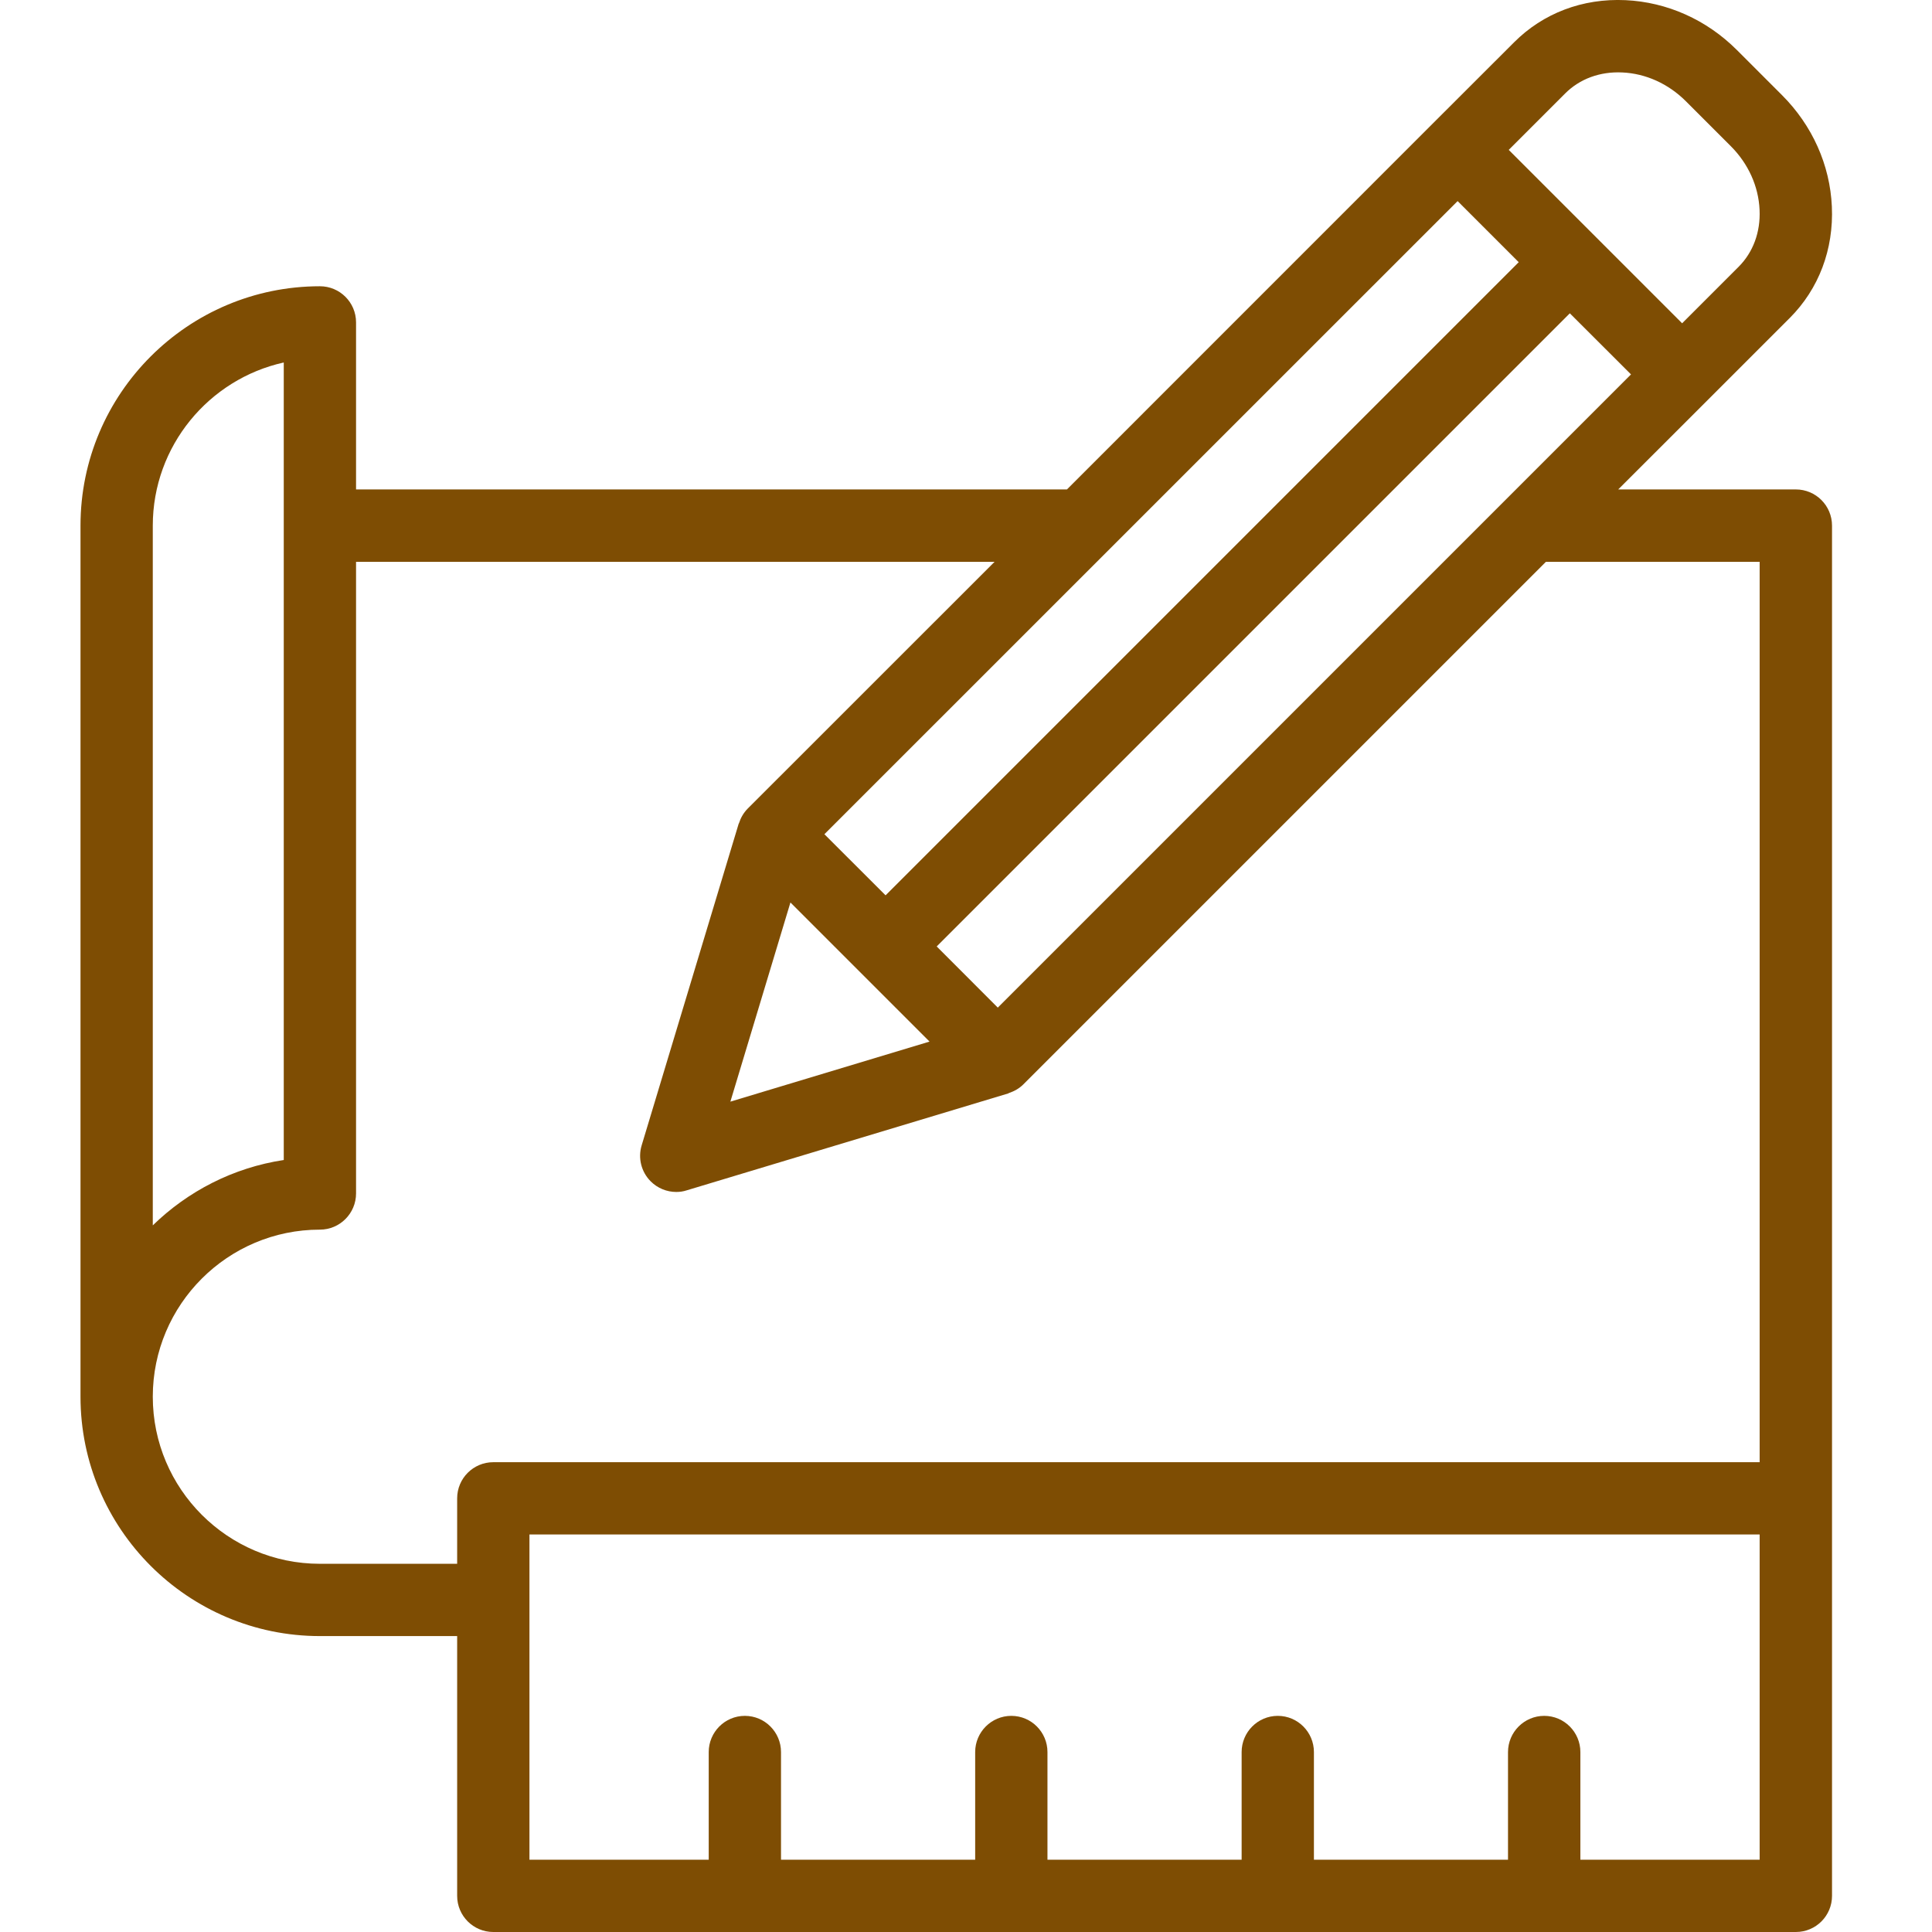 <svg width="24" height="24" viewBox="0 0 24 24" fill="none" xmlns="http://www.w3.org/2000/svg">
<path d="M22.308 6.08H20.102L21.214 4.969L22.233 3.95C22.594 3.589 22.78 3.097 22.756 2.566C22.733 2.049 22.513 1.558 22.137 1.182L21.576 0.621C21.2 0.245 20.709 0.026 20.193 0.002C19.659 -0.023 19.169 0.164 18.808 0.526L17.789 1.544C17.789 1.544 17.789 1.544 17.789 1.544L13.254 6.08H4.423V4.005C4.423 3.757 4.222 3.556 3.974 3.556C2.334 3.556 1 4.89 1 6.529V17.35C1 18.99 2.334 20.324 3.974 20.324H5.679V23.551C5.679 23.799 5.88 24 6.128 24H22.309C22.557 24 22.758 23.799 22.758 23.551V18.613V6.53C22.758 6.281 22.557 6.08 22.308 6.08ZM12.395 12.517L11.636 11.757L19.501 3.892L20.261 4.651L12.395 12.517ZM9.819 11.211L11.547 12.939L9.073 13.685L9.819 11.211ZM18.107 2.498L18.866 3.257L11.001 11.122L10.241 10.363L18.107 2.498ZM19.443 1.161C19.624 0.98 19.874 0.887 20.152 0.9C20.444 0.913 20.724 1.04 20.941 1.256L21.502 1.817C21.718 2.034 21.845 2.314 21.858 2.606C21.871 2.883 21.778 3.134 21.597 3.315L20.896 4.016L18.742 1.862L19.443 1.161ZM1.898 6.53C1.898 5.539 2.596 4.709 3.525 4.503V14.41C2.897 14.505 2.333 14.798 1.898 15.222V6.53ZM3.974 19.426C2.829 19.426 1.898 18.495 1.898 17.35C1.898 16.206 2.829 15.275 3.974 15.275C4.222 15.275 4.423 15.073 4.423 14.825V6.979H12.355L9.288 10.045C9.236 10.098 9.201 10.16 9.18 10.226C9.179 10.229 9.177 10.23 9.176 10.233L7.971 14.228C7.923 14.386 7.966 14.558 8.083 14.675C8.169 14.761 8.284 14.807 8.401 14.807C8.444 14.807 8.488 14.801 8.53 14.787L12.525 13.583C12.528 13.582 12.53 13.579 12.533 13.578C12.6 13.556 12.662 13.521 12.713 13.47L19.204 6.979H21.859V18.164H6.128C5.88 18.164 5.679 18.365 5.679 18.613V19.426H3.974V19.426ZM21.859 23.102H19.632V21.765C19.632 21.517 19.431 21.315 19.183 21.315C18.935 21.315 18.733 21.517 18.733 21.765V23.102H16.322V21.765C16.322 21.517 16.121 21.315 15.873 21.315C15.625 21.315 15.424 21.517 15.424 21.765V23.102H13.012V21.765C13.012 21.517 12.811 21.315 12.563 21.315C12.315 21.315 12.114 21.517 12.114 21.765V23.102H9.702V21.765C9.702 21.517 9.501 21.315 9.253 21.315C9.005 21.315 8.804 21.517 8.804 21.765V23.102H6.577V19.062H21.859L21.859 23.102Z" fill="#7E4D03"/>
</svg>
